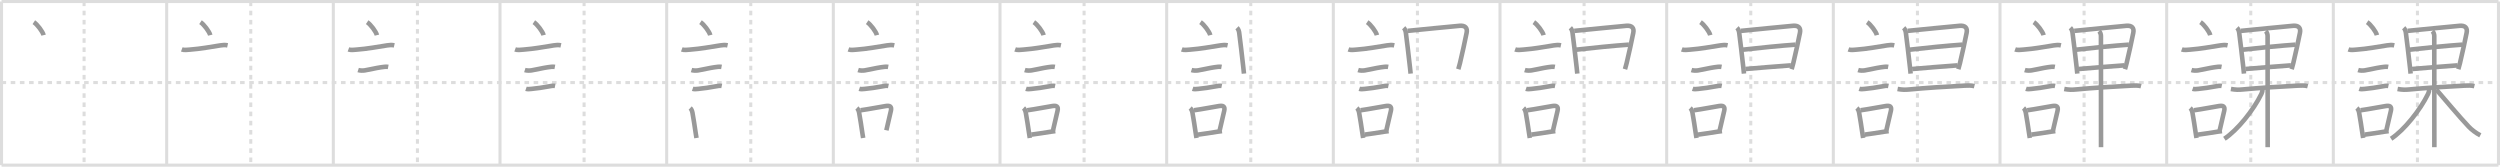 <svg width="1635px" height="109px" viewBox="0 0 1635 109" xmlns="http://www.w3.org/2000/svg" xmlns:xlink="http://www.w3.org/1999/xlink" xml:space="preserve" version="1.1" baseProfile="full">
<line x1="1" y1="1" x2="1634" y2="1" style="stroke:#ddd;stroke-width:2"></line>
<line x1="1" y1="1" x2="1" y2="108" style="stroke:#ddd;stroke-width:2"></line>
<line x1="1" y1="108" x2="1634" y2="108" style="stroke:#ddd;stroke-width:2"></line>
<line x1="1634" y1="1" x2="1634" y2="108" style="stroke:#ddd;stroke-width:2"></line>
<line x1="109" y1="1" x2="109" y2="108" style="stroke:#ddd;stroke-width:2"></line>
<line x1="218" y1="1" x2="218" y2="108" style="stroke:#ddd;stroke-width:2"></line>
<line x1="327" y1="1" x2="327" y2="108" style="stroke:#ddd;stroke-width:2"></line>
<line x1="436" y1="1" x2="436" y2="108" style="stroke:#ddd;stroke-width:2"></line>
<line x1="545" y1="1" x2="545" y2="108" style="stroke:#ddd;stroke-width:2"></line>
<line x1="654" y1="1" x2="654" y2="108" style="stroke:#ddd;stroke-width:2"></line>
<line x1="763" y1="1" x2="763" y2="108" style="stroke:#ddd;stroke-width:2"></line>
<line x1="872" y1="1" x2="872" y2="108" style="stroke:#ddd;stroke-width:2"></line>
<line x1="981" y1="1" x2="981" y2="108" style="stroke:#ddd;stroke-width:2"></line>
<line x1="1090" y1="1" x2="1090" y2="108" style="stroke:#ddd;stroke-width:2"></line>
<line x1="1199" y1="1" x2="1199" y2="108" style="stroke:#ddd;stroke-width:2"></line>
<line x1="1308" y1="1" x2="1308" y2="108" style="stroke:#ddd;stroke-width:2"></line>
<line x1="1417" y1="1" x2="1417" y2="108" style="stroke:#ddd;stroke-width:2"></line>
<line x1="1526" y1="1" x2="1526" y2="108" style="stroke:#ddd;stroke-width:2"></line>
<line x1="1" y1="54" x2="1634" y2="54" style="stroke:#ddd;stroke-width:2;stroke-dasharray:3 3"></line>
<line x1="55" y1="1" x2="55" y2="108" style="stroke:#ddd;stroke-width:2;stroke-dasharray:3 3"></line>
<line x1="164" y1="1" x2="164" y2="108" style="stroke:#ddd;stroke-width:2;stroke-dasharray:3 3"></line>
<line x1="273" y1="1" x2="273" y2="108" style="stroke:#ddd;stroke-width:2;stroke-dasharray:3 3"></line>
<line x1="382" y1="1" x2="382" y2="108" style="stroke:#ddd;stroke-width:2;stroke-dasharray:3 3"></line>
<line x1="491" y1="1" x2="491" y2="108" style="stroke:#ddd;stroke-width:2;stroke-dasharray:3 3"></line>
<line x1="600" y1="1" x2="600" y2="108" style="stroke:#ddd;stroke-width:2;stroke-dasharray:3 3"></line>
<line x1="709" y1="1" x2="709" y2="108" style="stroke:#ddd;stroke-width:2;stroke-dasharray:3 3"></line>
<line x1="818" y1="1" x2="818" y2="108" style="stroke:#ddd;stroke-width:2;stroke-dasharray:3 3"></line>
<line x1="927" y1="1" x2="927" y2="108" style="stroke:#ddd;stroke-width:2;stroke-dasharray:3 3"></line>
<line x1="1036" y1="1" x2="1036" y2="108" style="stroke:#ddd;stroke-width:2;stroke-dasharray:3 3"></line>
<line x1="1145" y1="1" x2="1145" y2="108" style="stroke:#ddd;stroke-width:2;stroke-dasharray:3 3"></line>
<line x1="1254" y1="1" x2="1254" y2="108" style="stroke:#ddd;stroke-width:2;stroke-dasharray:3 3"></line>
<line x1="1363" y1="1" x2="1363" y2="108" style="stroke:#ddd;stroke-width:2;stroke-dasharray:3 3"></line>
<line x1="1472" y1="1" x2="1472" y2="108" style="stroke:#ddd;stroke-width:2;stroke-dasharray:3 3"></line>
<line x1="1581" y1="1" x2="1581" y2="108" style="stroke:#ddd;stroke-width:2;stroke-dasharray:3 3"></line>
<path d="M22.13,14.5c2.25,1.5,5.81,6.17,6.37,8.5" style="fill:none;stroke:#999;stroke-width:3"></path>

<path d="M131.13,14.5c2.25,1.5,5.81,6.17,6.37,8.5" style="fill:none;stroke:#999;stroke-width:3"></path>
<path d="M118.87,32.33c1.54,0.57,3.79,0.24,5.38,0.12c6.8-0.51,14.43-1.89,19.99-2.78c1.59-0.26,3.02-0.35,4.61,0" style="fill:none;stroke:#999;stroke-width:3"></path>

<path d="M240.13,14.5c2.25,1.5,5.81,6.17,6.37,8.5" style="fill:none;stroke:#999;stroke-width:3"></path>
<path d="M227.87,32.33c1.54,0.57,3.79,0.24,5.38,0.12c6.8-0.51,14.43-1.89,19.99-2.78c1.59-0.26,3.02-0.35,4.61,0" style="fill:none;stroke:#999;stroke-width:3"></path>
<path d="M234.23,45.81c1.22,0.39,3.13,0.42,4.37,0.21c3.53-0.59,7.13-1.52,10.66-2.03c1.4-0.2,3.24-0.5,4.63-0.24" style="fill:none;stroke:#999;stroke-width:3"></path>

<path d="M349.13,14.5c2.25,1.5,5.81,6.17,6.37,8.5" style="fill:none;stroke:#999;stroke-width:3"></path>
<path d="M336.87,32.33c1.54,0.57,3.79,0.24,5.38,0.12c6.8-0.51,14.43-1.89,19.99-2.78c1.59-0.26,3.02-0.35,4.61,0" style="fill:none;stroke:#999;stroke-width:3"></path>
<path d="M343.23,45.81c1.22,0.39,3.13,0.42,4.37,0.21c3.53-0.59,7.13-1.52,10.66-2.03c1.4-0.2,3.24-0.5,4.63-0.24" style="fill:none;stroke:#999;stroke-width:3"></path>
<path d="M343.98,58.08c1.04,0.36,2.56,0.15,3.64,0.06c3.24-0.26,7.94-1,11.28-1.63c1.32-0.25,2.8-0.57,4.13-0.3" style="fill:none;stroke:#999;stroke-width:3"></path>

<path d="M458.13,14.5c2.25,1.5,5.81,6.17,6.37,8.5" style="fill:none;stroke:#999;stroke-width:3"></path>
<path d="M445.87,32.33c1.54,0.57,3.79,0.24,5.38,0.12c6.8-0.51,14.43-1.89,19.99-2.78c1.59-0.26,3.02-0.35,4.61,0" style="fill:none;stroke:#999;stroke-width:3"></path>
<path d="M452.23,45.81c1.22,0.39,3.13,0.42,4.37,0.21c3.53-0.59,7.13-1.52,10.66-2.03c1.4-0.2,3.24-0.5,4.63-0.24" style="fill:none;stroke:#999;stroke-width:3"></path>
<path d="M452.98,58.08c1.04,0.36,2.56,0.15,3.64,0.06c3.24-0.26,7.94-1,11.28-1.63c1.32-0.25,2.8-0.57,4.13-0.3" style="fill:none;stroke:#999;stroke-width:3"></path>
<path d="M451.39,70.65c0.82,0.75,1.24,1.85,1.48,3.08c0.73,3.67,1.38,8.74,2.15,13.54c0.17,1.02,0.33,2.03,0.48,2.98" style="fill:none;stroke:#999;stroke-width:3"></path>

<path d="M567.13,14.5c2.25,1.5,5.81,6.17,6.37,8.5" style="fill:none;stroke:#999;stroke-width:3"></path>
<path d="M554.87,32.33c1.54,0.57,3.79,0.24,5.38,0.12c6.8-0.51,14.43-1.89,19.99-2.78c1.59-0.26,3.02-0.35,4.61,0" style="fill:none;stroke:#999;stroke-width:3"></path>
<path d="M561.23,45.81c1.22,0.39,3.13,0.42,4.37,0.21c3.53-0.59,7.13-1.52,10.66-2.03c1.4-0.2,3.24-0.5,4.63-0.24" style="fill:none;stroke:#999;stroke-width:3"></path>
<path d="M561.98,58.08c1.04,0.36,2.56,0.15,3.64,0.06c3.24-0.26,7.94-1,11.28-1.63c1.32-0.25,2.8-0.57,4.13-0.3" style="fill:none;stroke:#999;stroke-width:3"></path>
<path d="M560.39,70.65c0.82,0.75,1.24,1.85,1.48,3.08c0.73,3.67,1.38,8.74,2.15,13.54c0.17,1.02,0.33,2.03,0.48,2.98" style="fill:none;stroke:#999;stroke-width:3"></path>
<path d="M562.81,72.12c5.9-0.82,11.05-1.9,16.44-2.77c2.65-0.42,4.02,0.2,3.41,3.03c-0.79,3.62-1.56,6.45-2.98,12.83" style="fill:none;stroke:#999;stroke-width:3"></path>

<path d="M676.13,14.5c2.25,1.5,5.81,6.17,6.37,8.5" style="fill:none;stroke:#999;stroke-width:3"></path>
<path d="M663.87,32.33c1.54,0.57,3.79,0.24,5.38,0.12c6.8-0.51,14.43-1.89,19.99-2.78c1.59-0.26,3.02-0.35,4.61,0" style="fill:none;stroke:#999;stroke-width:3"></path>
<path d="M670.23,45.81c1.22,0.39,3.13,0.42,4.37,0.21c3.53-0.59,7.13-1.52,10.66-2.03c1.4-0.2,3.24-0.5,4.63-0.24" style="fill:none;stroke:#999;stroke-width:3"></path>
<path d="M670.98,58.08c1.04,0.36,2.56,0.15,3.64,0.06c3.24-0.26,7.94-1,11.28-1.63c1.32-0.25,2.8-0.57,4.13-0.3" style="fill:none;stroke:#999;stroke-width:3"></path>
<path d="M669.39,70.65c0.82,0.75,1.24,1.85,1.48,3.08c0.73,3.67,1.38,8.74,2.15,13.54c0.17,1.02,0.33,2.03,0.48,2.98" style="fill:none;stroke:#999;stroke-width:3"></path>
<path d="M671.81,72.12c5.9-0.82,11.05-1.9,16.44-2.77c2.65-0.42,4.02,0.2,3.41,3.03c-0.79,3.62-1.56,6.45-2.98,12.83" style="fill:none;stroke:#999;stroke-width:3"></path>
<path d="M674.47,88.05c4.06-0.46,7.75-1.19,12.78-1.91c0.92-0.13,1.89-0.26,2.92-0.39" style="fill:none;stroke:#999;stroke-width:3"></path>

<path d="M785.13,14.5c2.25,1.5,5.81,6.17,6.37,8.5" style="fill:none;stroke:#999;stroke-width:3"></path>
<path d="M772.87,32.33c1.54,0.57,3.79,0.24,5.38,0.12c6.8-0.51,14.43-1.89,19.99-2.78c1.59-0.26,3.02-0.35,4.61,0" style="fill:none;stroke:#999;stroke-width:3"></path>
<path d="M779.23,45.81c1.22,0.39,3.13,0.42,4.37,0.21c3.53-0.59,7.13-1.52,10.66-2.03c1.4-0.2,3.24-0.5,4.63-0.24" style="fill:none;stroke:#999;stroke-width:3"></path>
<path d="M779.98,58.08c1.04,0.36,2.56,0.15,3.64,0.06c3.24-0.26,7.94-1,11.28-1.63c1.32-0.25,2.8-0.57,4.13-0.3" style="fill:none;stroke:#999;stroke-width:3"></path>
<path d="M778.39,70.65c0.82,0.75,1.24,1.85,1.48,3.08c0.73,3.67,1.38,8.74,2.15,13.54c0.17,1.02,0.33,2.03,0.48,2.98" style="fill:none;stroke:#999;stroke-width:3"></path>
<path d="M780.81,72.12c5.9-0.82,11.05-1.9,16.44-2.77c2.65-0.42,4.02,0.2,3.41,3.03c-0.79,3.62-1.56,6.45-2.98,12.83" style="fill:none;stroke:#999;stroke-width:3"></path>
<path d="M783.47,88.05c4.06-0.46,7.75-1.19,12.78-1.91c0.92-0.13,1.89-0.26,2.92-0.39" style="fill:none;stroke:#999;stroke-width:3"></path>
<path d="M809.01,18.16c0.98,0.98,1.29,2.31,1.42,3.26c0.6,4.7,1.8,14.44,2.71,22.82c0.15,1.34,0.29,2.65,0.41,3.9" style="fill:none;stroke:#999;stroke-width:3"></path>

<path d="M894.13,14.5c2.25,1.5,5.81,6.17,6.37,8.5" style="fill:none;stroke:#999;stroke-width:3"></path>
<path d="M881.87,32.33c1.54,0.57,3.79,0.24,5.38,0.12c6.8-0.51,14.43-1.89,19.99-2.78c1.59-0.26,3.02-0.35,4.61,0" style="fill:none;stroke:#999;stroke-width:3"></path>
<path d="M888.23,45.81c1.22,0.39,3.13,0.42,4.37,0.21c3.53-0.59,7.13-1.52,10.66-2.03c1.4-0.2,3.24-0.5,4.63-0.24" style="fill:none;stroke:#999;stroke-width:3"></path>
<path d="M888.98,58.08c1.04,0.36,2.56,0.15,3.64,0.06c3.24-0.26,7.94-1,11.28-1.63c1.32-0.25,2.8-0.57,4.13-0.3" style="fill:none;stroke:#999;stroke-width:3"></path>
<path d="M887.39,70.65c0.82,0.75,1.24,1.85,1.48,3.08c0.73,3.67,1.38,8.74,2.15,13.54c0.17,1.02,0.33,2.03,0.48,2.98" style="fill:none;stroke:#999;stroke-width:3"></path>
<path d="M889.81,72.12c5.9-0.82,11.05-1.9,16.44-2.77c2.65-0.42,4.02,0.2,3.41,3.03c-0.79,3.62-1.56,6.45-2.98,12.83" style="fill:none;stroke:#999;stroke-width:3"></path>
<path d="M892.47,88.05c4.06-0.46,7.75-1.19,12.78-1.91c0.92-0.13,1.89-0.26,2.92-0.39" style="fill:none;stroke:#999;stroke-width:3"></path>
<path d="M918.01,18.16c0.98,0.98,1.29,2.31,1.42,3.26c0.6,4.7,1.8,14.44,2.71,22.82c0.15,1.34,0.29,2.65,0.41,3.9" style="fill:none;stroke:#999;stroke-width:3"></path>
<path d="M920.54,20.2c6.7-0.61,27.77-2.83,34.21-3.34c3.31-0.26,5.12,1.26,4.41,4.64c-1.11,5.3-2.81,13.65-4.34,19.77c-0.37,1.48-0.73,2.83-1.08,3.98" style="fill:none;stroke:#999;stroke-width:3"></path>

<path d="M1003.13,14.5c2.25,1.5,5.81,6.17,6.37,8.5" style="fill:none;stroke:#999;stroke-width:3"></path>
<path d="M990.87,32.33c1.54,0.57,3.79,0.24,5.38,0.12c6.8-0.51,14.43-1.89,19.99-2.78c1.59-0.26,3.02-0.35,4.61,0" style="fill:none;stroke:#999;stroke-width:3"></path>
<path d="M997.23,45.81c1.22,0.39,3.13,0.42,4.37,0.21c3.53-0.59,7.13-1.52,10.66-2.03c1.4-0.2,3.24-0.5,4.63-0.24" style="fill:none;stroke:#999;stroke-width:3"></path>
<path d="M997.98,58.08c1.04,0.36,2.56,0.15,3.64,0.06c3.24-0.26,7.94-1,11.28-1.63c1.32-0.25,2.8-0.57,4.13-0.3" style="fill:none;stroke:#999;stroke-width:3"></path>
<path d="M996.39,70.65c0.82,0.75,1.24,1.85,1.48,3.08c0.73,3.67,1.38,8.74,2.15,13.54c0.17,1.02,0.33,2.03,0.48,2.98" style="fill:none;stroke:#999;stroke-width:3"></path>
<path d="M998.81,72.12c5.9-0.82,11.05-1.9,16.44-2.77c2.65-0.42,4.02,0.2,3.41,3.03c-0.79,3.62-1.56,6.45-2.98,12.83" style="fill:none;stroke:#999;stroke-width:3"></path>
<path d="M1001.47,88.05c4.06-0.46,7.75-1.19,12.78-1.91c0.92-0.13,1.89-0.26,2.92-0.39" style="fill:none;stroke:#999;stroke-width:3"></path>
<path d="M1027.01,18.16c0.98,0.98,1.29,2.31,1.42,3.26c0.6,4.7,1.8,14.44,2.71,22.82c0.15,1.34,0.29,2.65,0.41,3.9" style="fill:none;stroke:#999;stroke-width:3"></path>
<path d="M1029.54,20.2c6.7-0.61,27.77-2.83,34.21-3.34c3.31-0.26,5.12,1.26,4.41,4.64c-1.11,5.3-2.81,13.65-4.34,19.77c-0.37,1.48-0.73,2.83-1.08,3.98" style="fill:none;stroke:#999;stroke-width:3"></path>
<path d="M1030.81,32.5c9.69-1.13,25.94-2.75,34.51-3.3" style="fill:none;stroke:#999;stroke-width:3"></path>

<path d="M1112.13,14.5c2.25,1.5,5.81,6.17,6.37,8.5" style="fill:none;stroke:#999;stroke-width:3"></path>
<path d="M1099.87,32.33c1.54,0.57,3.79,0.24,5.38,0.12c6.8-0.51,14.43-1.89,19.99-2.78c1.59-0.26,3.02-0.35,4.61,0" style="fill:none;stroke:#999;stroke-width:3"></path>
<path d="M1106.23,45.81c1.22,0.39,3.13,0.42,4.37,0.21c3.53-0.59,7.13-1.52,10.66-2.03c1.4-0.2,3.24-0.5,4.63-0.24" style="fill:none;stroke:#999;stroke-width:3"></path>
<path d="M1106.98,58.08c1.04,0.36,2.56,0.15,3.64,0.06c3.24-0.26,7.94-1,11.28-1.63c1.32-0.25,2.8-0.57,4.13-0.3" style="fill:none;stroke:#999;stroke-width:3"></path>
<path d="M1105.39,70.65c0.82,0.75,1.24,1.85,1.48,3.08c0.73,3.67,1.38,8.74,2.15,13.54c0.17,1.02,0.33,2.03,0.48,2.98" style="fill:none;stroke:#999;stroke-width:3"></path>
<path d="M1107.81,72.12c5.9-0.82,11.05-1.9,16.44-2.77c2.65-0.42,4.02,0.2,3.41,3.03c-0.79,3.62-1.56,6.45-2.98,12.83" style="fill:none;stroke:#999;stroke-width:3"></path>
<path d="M1110.47,88.05c4.06-0.46,7.75-1.19,12.78-1.91c0.92-0.13,1.89-0.26,2.92-0.39" style="fill:none;stroke:#999;stroke-width:3"></path>
<path d="M1136.01,18.16c0.98,0.98,1.29,2.31,1.42,3.26c0.6,4.7,1.8,14.44,2.71,22.82c0.15,1.34,0.29,2.65,0.41,3.9" style="fill:none;stroke:#999;stroke-width:3"></path>
<path d="M1138.54,20.2c6.7-0.61,27.77-2.83,34.21-3.34c3.31-0.26,5.12,1.26,4.41,4.64c-1.11,5.3-2.81,13.65-4.34,19.77c-0.37,1.48-0.73,2.83-1.08,3.98" style="fill:none;stroke:#999;stroke-width:3"></path>
<path d="M1139.81,32.5c9.69-1.13,25.94-2.75,34.51-3.3" style="fill:none;stroke:#999;stroke-width:3"></path>
<path d="M1141.53,45.13c4.88-0.48,23.63-1.96,29.72-2.38" style="fill:none;stroke:#999;stroke-width:3"></path>

<path d="M1221.13,14.5c2.25,1.5,5.81,6.17,6.37,8.5" style="fill:none;stroke:#999;stroke-width:3"></path>
<path d="M1208.87,32.33c1.54,0.57,3.79,0.24,5.38,0.12c6.8-0.51,14.43-1.89,19.99-2.78c1.59-0.26,3.02-0.35,4.61,0" style="fill:none;stroke:#999;stroke-width:3"></path>
<path d="M1215.23,45.81c1.22,0.39,3.13,0.42,4.37,0.21c3.53-0.59,7.13-1.52,10.66-2.03c1.4-0.2,3.24-0.5,4.63-0.24" style="fill:none;stroke:#999;stroke-width:3"></path>
<path d="M1215.98,58.08c1.04,0.36,2.56,0.15,3.64,0.06c3.24-0.26,7.94-1,11.28-1.63c1.32-0.25,2.8-0.57,4.13-0.3" style="fill:none;stroke:#999;stroke-width:3"></path>
<path d="M1214.39,70.65c0.82,0.75,1.24,1.85,1.48,3.08c0.73,3.67,1.38,8.74,2.15,13.54c0.17,1.02,0.33,2.03,0.48,2.98" style="fill:none;stroke:#999;stroke-width:3"></path>
<path d="M1216.81,72.12c5.9-0.82,11.05-1.9,16.44-2.77c2.65-0.42,4.02,0.2,3.41,3.03c-0.79,3.62-1.56,6.45-2.98,12.83" style="fill:none;stroke:#999;stroke-width:3"></path>
<path d="M1219.47,88.05c4.06-0.46,7.75-1.19,12.78-1.91c0.92-0.13,1.89-0.26,2.92-0.39" style="fill:none;stroke:#999;stroke-width:3"></path>
<path d="M1245.01,18.16c0.98,0.98,1.29,2.31,1.42,3.26c0.6,4.7,1.8,14.44,2.71,22.82c0.15,1.34,0.29,2.65,0.41,3.9" style="fill:none;stroke:#999;stroke-width:3"></path>
<path d="M1247.54,20.2c6.7-0.61,27.77-2.83,34.21-3.34c3.31-0.26,5.12,1.26,4.41,4.64c-1.11,5.3-2.81,13.65-4.34,19.77c-0.37,1.48-0.73,2.83-1.08,3.98" style="fill:none;stroke:#999;stroke-width:3"></path>
<path d="M1248.81,32.5c9.69-1.13,25.94-2.75,34.51-3.3" style="fill:none;stroke:#999;stroke-width:3"></path>
<path d="M1250.53,45.13c4.88-0.48,23.63-1.96,29.72-2.38" style="fill:none;stroke:#999;stroke-width:3"></path>
<path d="M1241.02,58.19c3.11,0.56,5.04,0.57,7.73,0.31c10.11-0.96,25.31-1.98,36.13-2.49c2.25-0.1,4.19-0.21,6.36,0.33" style="fill:none;stroke:#999;stroke-width:3"></path>

<path d="M1330.13,14.5c2.25,1.5,5.81,6.17,6.37,8.5" style="fill:none;stroke:#999;stroke-width:3"></path>
<path d="M1317.87,32.33c1.54,0.57,3.79,0.24,5.38,0.12c6.8-0.51,14.43-1.89,19.99-2.78c1.59-0.26,3.02-0.35,4.61,0" style="fill:none;stroke:#999;stroke-width:3"></path>
<path d="M1324.23,45.81c1.22,0.39,3.13,0.42,4.37,0.21c3.53-0.59,7.13-1.52,10.66-2.03c1.4-0.2,3.24-0.5,4.63-0.24" style="fill:none;stroke:#999;stroke-width:3"></path>
<path d="M1324.98,58.08c1.04,0.36,2.56,0.15,3.64,0.06c3.24-0.26,7.94-1,11.28-1.63c1.32-0.25,2.8-0.57,4.13-0.3" style="fill:none;stroke:#999;stroke-width:3"></path>
<path d="M1323.39,70.65c0.82,0.75,1.24,1.85,1.48,3.08c0.73,3.67,1.38,8.74,2.15,13.54c0.17,1.02,0.33,2.03,0.48,2.98" style="fill:none;stroke:#999;stroke-width:3"></path>
<path d="M1325.81,72.12c5.9-0.82,11.05-1.9,16.44-2.77c2.65-0.42,4.02,0.2,3.41,3.03c-0.79,3.62-1.56,6.45-2.98,12.83" style="fill:none;stroke:#999;stroke-width:3"></path>
<path d="M1328.47,88.05c4.06-0.46,7.75-1.19,12.78-1.91c0.92-0.13,1.89-0.26,2.92-0.39" style="fill:none;stroke:#999;stroke-width:3"></path>
<path d="M1354.01,18.16c0.98,0.98,1.29,2.31,1.42,3.26c0.6,4.7,1.8,14.44,2.71,22.82c0.15,1.34,0.29,2.65,0.41,3.9" style="fill:none;stroke:#999;stroke-width:3"></path>
<path d="M1356.54,20.2c6.7-0.61,27.77-2.83,34.21-3.34c3.31-0.26,5.12,1.26,4.41,4.64c-1.11,5.3-2.81,13.65-4.34,19.77c-0.37,1.48-0.73,2.83-1.08,3.98" style="fill:none;stroke:#999;stroke-width:3"></path>
<path d="M1357.81,32.5c9.69-1.13,25.94-2.75,34.51-3.3" style="fill:none;stroke:#999;stroke-width:3"></path>
<path d="M1359.53,45.13c4.88-0.48,23.63-1.96,29.72-2.38" style="fill:none;stroke:#999;stroke-width:3"></path>
<path d="M1350.02,58.19c3.11,0.56,5.04,0.57,7.73,0.31c10.11-0.96,25.31-1.98,36.13-2.49c2.25-0.1,4.19-0.21,6.36,0.33" style="fill:none;stroke:#999;stroke-width:3"></path>
<path d="M1372.78,20.35c0.87,0.87,1.23,2.15,1.23,3.14c0,3.13,0.04,48.6,0.05,66.51c0,2.91,0,5.1,0,6.25" style="fill:none;stroke:#999;stroke-width:3"></path>

<path d="M1439.13,14.5c2.25,1.5,5.81,6.17,6.37,8.5" style="fill:none;stroke:#999;stroke-width:3"></path>
<path d="M1426.87,32.33c1.54,0.57,3.79,0.24,5.38,0.12c6.8-0.51,14.43-1.89,19.99-2.78c1.59-0.26,3.02-0.35,4.61,0" style="fill:none;stroke:#999;stroke-width:3"></path>
<path d="M1433.23,45.81c1.22,0.39,3.13,0.42,4.37,0.21c3.53-0.59,7.13-1.52,10.66-2.03c1.4-0.2,3.24-0.5,4.63-0.24" style="fill:none;stroke:#999;stroke-width:3"></path>
<path d="M1433.98,58.08c1.04,0.36,2.56,0.15,3.64,0.06c3.24-0.26,7.94-1,11.28-1.63c1.32-0.25,2.8-0.57,4.13-0.3" style="fill:none;stroke:#999;stroke-width:3"></path>
<path d="M1432.39,70.65c0.82,0.75,1.24,1.85,1.48,3.08c0.73,3.67,1.38,8.74,2.15,13.54c0.17,1.02,0.33,2.03,0.48,2.98" style="fill:none;stroke:#999;stroke-width:3"></path>
<path d="M1434.81,72.12c5.9-0.82,11.05-1.9,16.44-2.77c2.65-0.42,4.02,0.2,3.41,3.03c-0.79,3.62-1.56,6.45-2.98,12.83" style="fill:none;stroke:#999;stroke-width:3"></path>
<path d="M1437.47,88.05c4.06-0.46,7.75-1.19,12.78-1.91c0.92-0.13,1.89-0.26,2.92-0.39" style="fill:none;stroke:#999;stroke-width:3"></path>
<path d="M1463.01,18.16c0.98,0.98,1.29,2.31,1.42,3.26c0.6,4.7,1.8,14.44,2.71,22.82c0.15,1.34,0.29,2.65,0.41,3.9" style="fill:none;stroke:#999;stroke-width:3"></path>
<path d="M1465.54,20.2c6.7-0.61,27.77-2.83,34.21-3.34c3.31-0.26,5.12,1.26,4.41,4.64c-1.11,5.3-2.81,13.65-4.34,19.77c-0.37,1.48-0.73,2.83-1.08,3.98" style="fill:none;stroke:#999;stroke-width:3"></path>
<path d="M1466.81,32.5c9.69-1.13,25.94-2.75,34.51-3.3" style="fill:none;stroke:#999;stroke-width:3"></path>
<path d="M1468.53,45.13c4.88-0.48,23.63-1.96,29.72-2.38" style="fill:none;stroke:#999;stroke-width:3"></path>
<path d="M1459.02,58.19c3.11,0.56,5.04,0.57,7.73,0.31c10.11-0.96,25.31-1.98,36.13-2.49c2.25-0.1,4.19-0.21,6.36,0.33" style="fill:none;stroke:#999;stroke-width:3"></path>
<path d="M1481.78,20.35c0.87,0.87,1.23,2.15,1.23,3.14c0,3.13,0.04,48.6,0.05,66.51c0,2.91,0,5.1,0,6.25" style="fill:none;stroke:#999;stroke-width:3"></path>
<path d="M1479.65,58.49c0,1.14-0.26,2.01-0.7,2.92c-5.11,10.54-15.63,23.71-24.19,29.34" style="fill:none;stroke:#999;stroke-width:3"></path>

<path d="M1548.13,14.5c2.25,1.5,5.81,6.17,6.37,8.5" style="fill:none;stroke:#999;stroke-width:3"></path>
<path d="M1535.87,32.33c1.54,0.57,3.79,0.24,5.38,0.12c6.8-0.51,14.43-1.89,19.99-2.78c1.59-0.26,3.02-0.35,4.61,0" style="fill:none;stroke:#999;stroke-width:3"></path>
<path d="M1542.23,45.81c1.22,0.39,3.13,0.42,4.37,0.21c3.53-0.59,7.13-1.52,10.66-2.03c1.4-0.2,3.24-0.5,4.63-0.24" style="fill:none;stroke:#999;stroke-width:3"></path>
<path d="M1542.98,58.08c1.04,0.36,2.56,0.15,3.64,0.06c3.24-0.26,7.94-1,11.28-1.63c1.32-0.25,2.8-0.57,4.13-0.3" style="fill:none;stroke:#999;stroke-width:3"></path>
<path d="M1541.39,70.65c0.82,0.75,1.24,1.85,1.48,3.08c0.73,3.67,1.38,8.74,2.15,13.54c0.17,1.02,0.33,2.03,0.48,2.98" style="fill:none;stroke:#999;stroke-width:3"></path>
<path d="M1543.81,72.12c5.9-0.82,11.05-1.9,16.44-2.77c2.65-0.42,4.02,0.2,3.41,3.03c-0.79,3.62-1.56,6.45-2.98,12.83" style="fill:none;stroke:#999;stroke-width:3"></path>
<path d="M1546.47,88.05c4.06-0.46,7.75-1.19,12.78-1.91c0.92-0.13,1.89-0.26,2.92-0.39" style="fill:none;stroke:#999;stroke-width:3"></path>
<path d="M1572.01,18.16c0.98,0.98,1.29,2.31,1.42,3.26c0.6,4.7,1.8,14.44,2.71,22.82c0.15,1.34,0.29,2.65,0.41,3.9" style="fill:none;stroke:#999;stroke-width:3"></path>
<path d="M1574.54,20.2c6.7-0.61,27.77-2.83,34.21-3.34c3.31-0.26,5.12,1.26,4.41,4.64c-1.11,5.3-2.81,13.65-4.34,19.77c-0.37,1.48-0.73,2.83-1.08,3.98" style="fill:none;stroke:#999;stroke-width:3"></path>
<path d="M1575.81,32.5c9.69-1.13,25.94-2.75,34.51-3.3" style="fill:none;stroke:#999;stroke-width:3"></path>
<path d="M1577.53,45.13c4.88-0.48,23.63-1.96,29.72-2.38" style="fill:none;stroke:#999;stroke-width:3"></path>
<path d="M1568.02,58.19c3.11,0.56,5.04,0.57,7.73,0.31c10.11-0.96,25.31-1.98,36.13-2.49c2.25-0.1,4.19-0.21,6.36,0.33" style="fill:none;stroke:#999;stroke-width:3"></path>
<path d="M1590.78,20.35c0.87,0.87,1.23,2.15,1.23,3.14c0,3.13,0.04,48.6,0.05,66.51c0,2.91,0,5.1,0,6.25" style="fill:none;stroke:#999;stroke-width:3"></path>
<path d="M1588.65,58.49c0,1.14-0.26,2.01-0.7,2.92c-5.11,10.54-15.63,23.71-24.19,29.34" style="fill:none;stroke:#999;stroke-width:3"></path>
<path d="M1593.38,58.62c5.13,5.94,15.16,17.9,21.1,24.16c1.96,2.07,4.77,4.21,7.65,5.74" style="fill:none;stroke:#999;stroke-width:3"></path>

</svg>